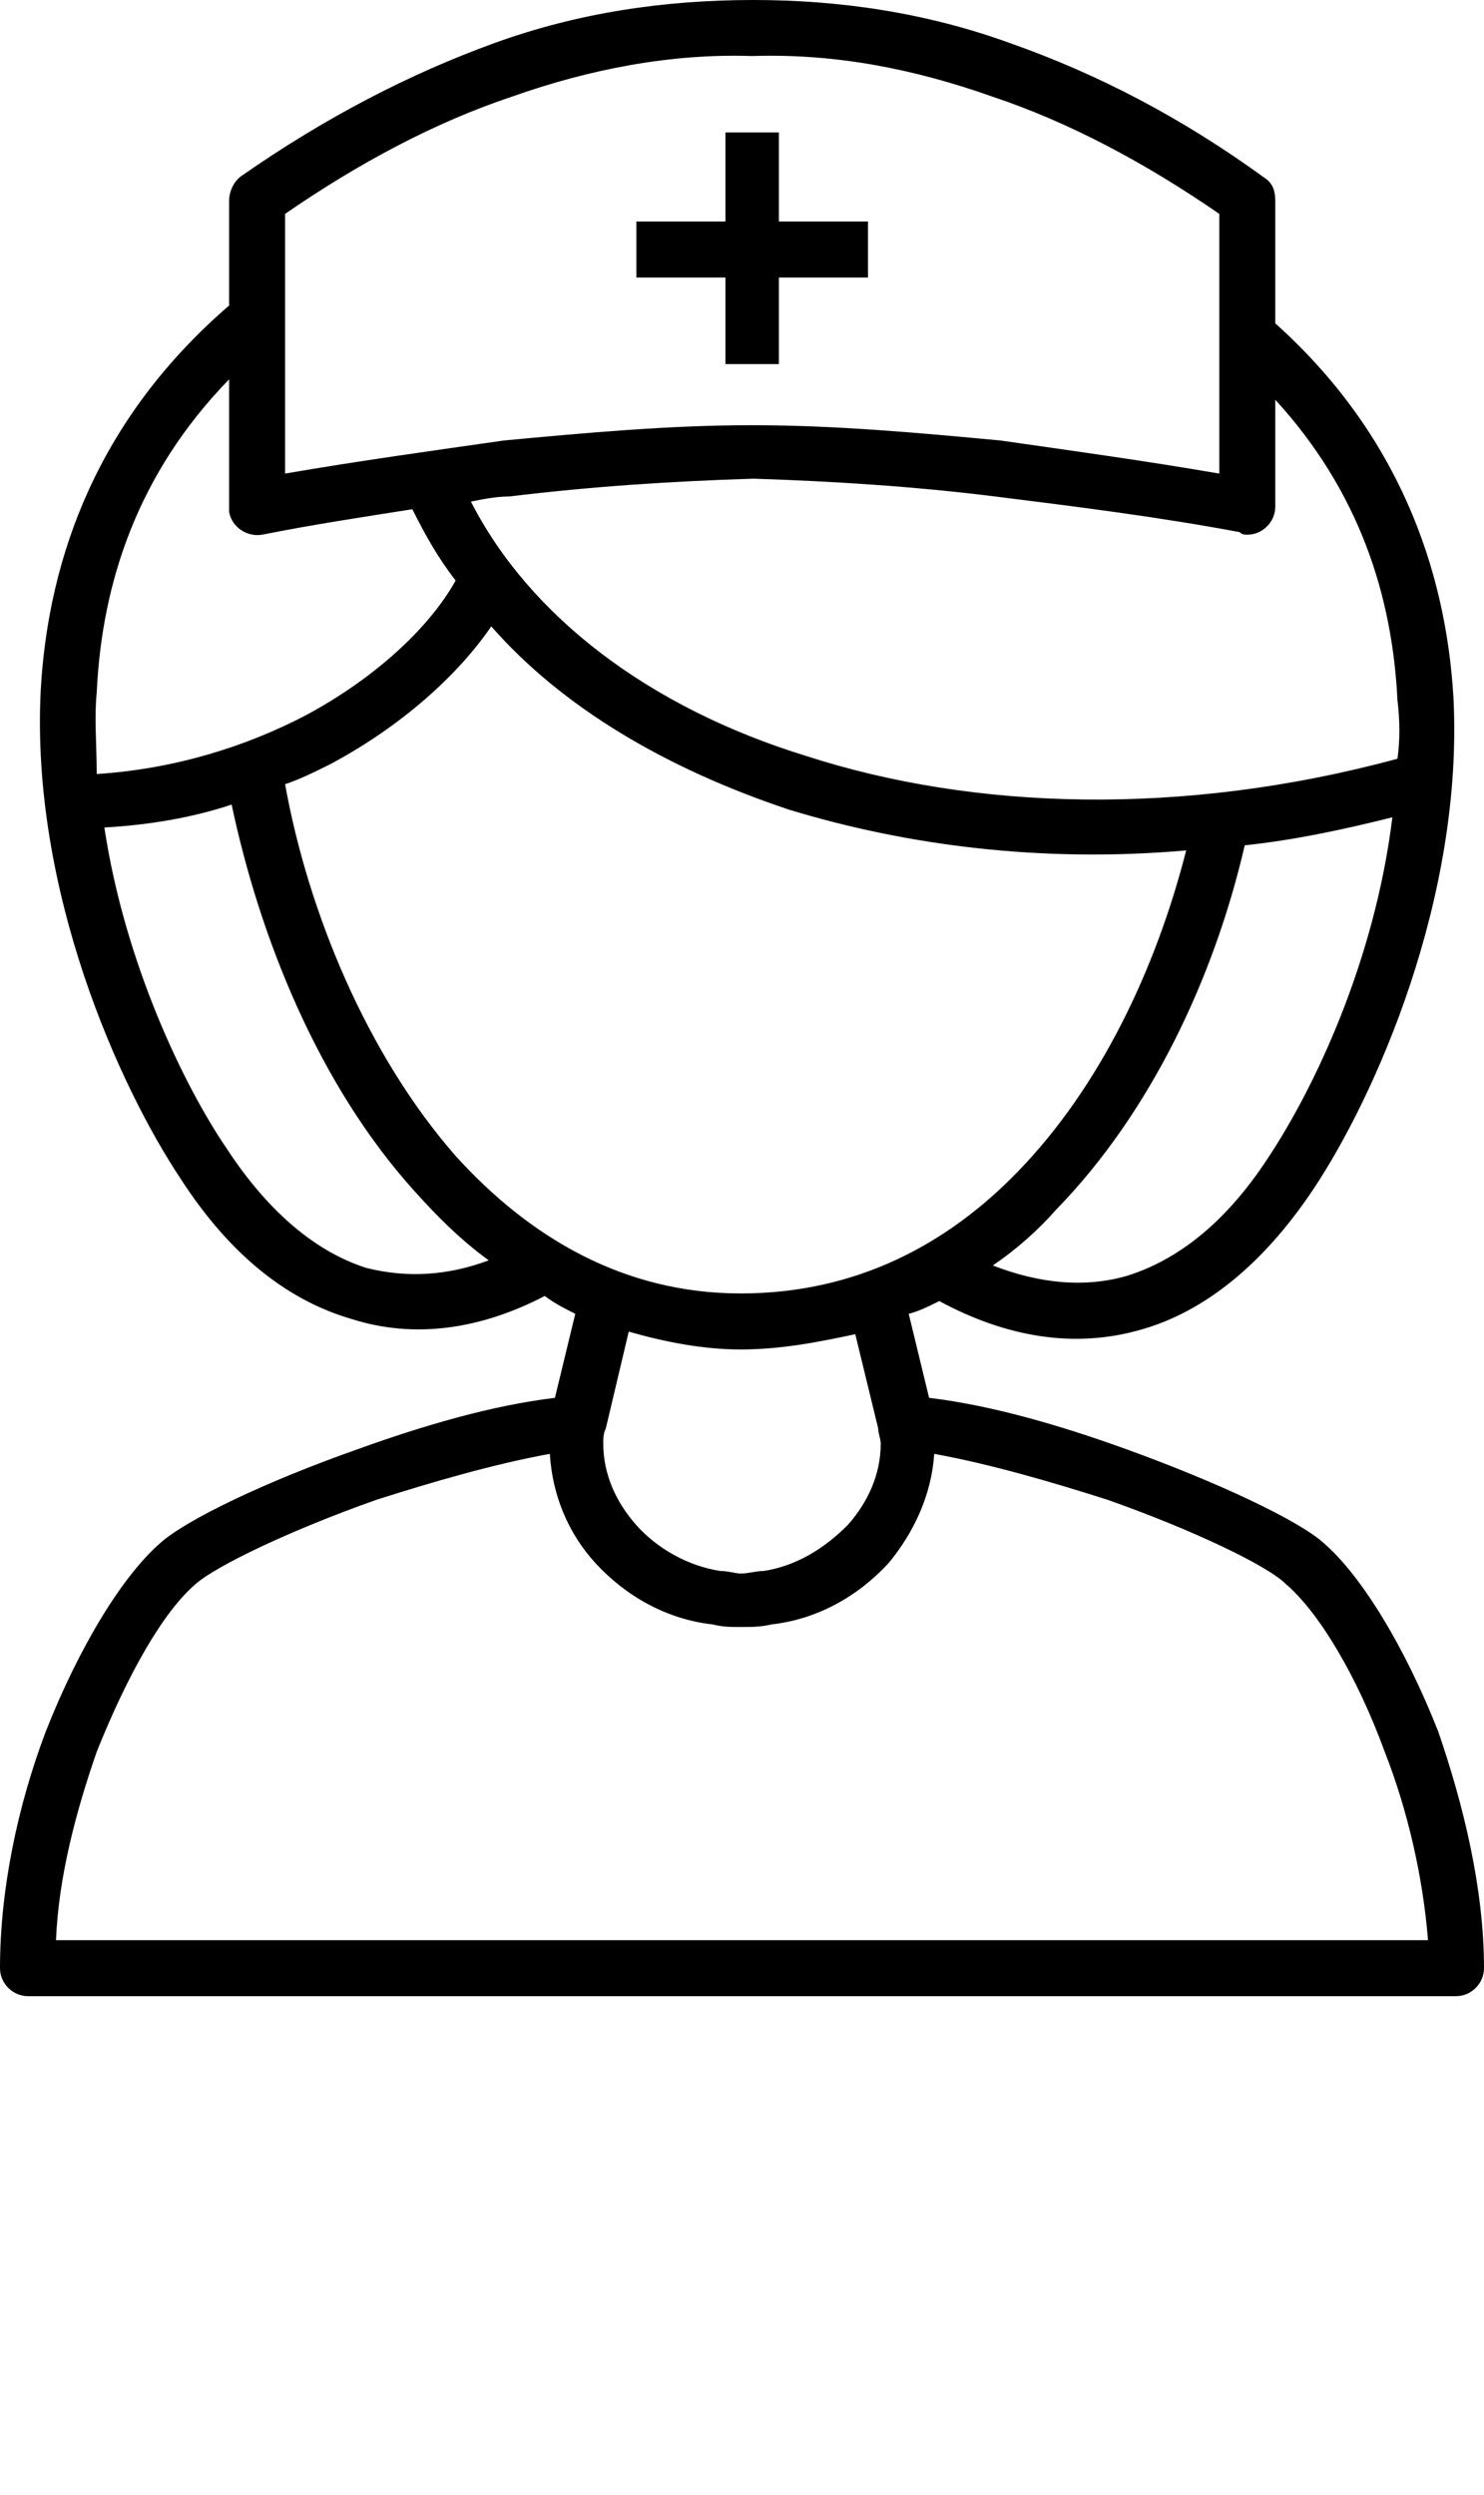 <svg xmlns="http://www.w3.org/2000/svg" xmlns:xlink="http://www.w3.org/1999/xlink" xml:space="preserve" version="1.1" style="shape-rendering:geometricPrecision;text-rendering:geometricPrecision;image-rendering:optimizeQuality;" viewBox="0 0 0.583 0.98" x="0px" y="0px" fill-rule="evenodd" clip-rule="evenodd"><defs><style type="text/css">
   
    .fil0 {fill:black;fill-rule:nonzero}
   
  </style></defs><g><path class="fil0" d="M0.09 0.149c-0.036,0.037 -0.05,0.08 -0.052,0.123 -0.001,0.01 0,0.021 0,0.032 0.031,-0.002 0.059,-0.011 0.082,-0.023 0.028,-0.015 0.049,-0.035 0.059,-0.053 -0.007,-0.009 -0.012,-0.018 -0.017,-0.028 -0.019,0.003 -0.039,0.006 -0.059,0.01 -0.006,0.001 -0.012,-0.003 -0.013,-0.009 0,-0.001 0,-0.001 0,-0.002l0 -0.05zm0.411 -0.022c0.048,0.043 0.067,0.096 0.07,0.147 0.004,0.079 -0.031,0.157 -0.055,0.193 -0.02,0.03 -0.043,0.048 -0.067,0.055 -0.027,0.008 -0.054,0.003 -0.08,-0.011 -0.004,0.002 -0.008,0.004 -0.012,0.005l0.008 0.033c0.025,0.003 0.052,0.011 0.077,0.02 0.036,0.013 0.068,0.028 0.078,0.037 0.015,0.013 0.032,0.041 0.045,0.074 0.01,0.029 0.018,0.062 0.018,0.093 0,0.006 -0.005,0.011 -0.011,0.011l-0.561 0c-0.006,0 -0.011,-0.005 -0.011,-0.011 0,-0.031 0.007,-0.064 0.018,-0.093 0.013,-0.033 0.03,-0.061 0.045,-0.074 0.01,-0.009 0.041,-0.024 0.078,-0.037 0.025,-0.009 0.052,-0.017 0.077,-0.02l0.008 -0.033c-0.004,-0.002 -0.008,-0.004 -0.012,-0.007 -0.025,0.013 -0.051,0.017 -0.076,0.009 -0.024,-0.007 -0.047,-0.024 -0.067,-0.055 -0.024,-0.036 -0.059,-0.113 -0.055,-0.192 0.003,-0.053 0.023,-0.107 0.074,-0.151l0 0 0 -0.041c0,-0.004 0.002,-0.008 0.005,-0.01 0.033,-0.023 0.066,-0.04 0.099,-0.052 0.033,-0.012 0.067,-0.017 0.102,-0.017 0.034,0 0.068,0.005 0.101,0.017 0.034,0.012 0.067,0.029 0.1,0.053 0.003,0.002 0.004,0.005 0.004,0.009l0 0.048zm-0.111 0.37c0.018,0.007 0.036,0.009 0.053,0.004 0.019,-0.006 0.038,-0.02 0.055,-0.046 0.018,-0.027 0.042,-0.077 0.049,-0.134 -0.02,0.005 -0.039,0.009 -0.058,0.011 -0.012,0.052 -0.037,0.105 -0.074,0.143 -0.007,0.008 -0.016,0.016 -0.025,0.022zm0.159 -0.199c0.001,-0.007 0.001,-0.015 0,-0.023 -0.002,-0.041 -0.015,-0.082 -0.048,-0.118l0 0.042c0,0.006 -0.005,0.011 -0.011,0.011 -0.001,0 -0.002,0 -0.003,-0.001 -0.032,-0.006 -0.064,-0.01 -0.096,-0.014 -0.032,-0.004 -0.064,-0.006 -0.095,-0.007 -0.032,0.001 -0.063,0.003 -0.096,0.007 -0.005,0 -0.01,0.001 -0.015,0.002 0.023,0.045 0.07,0.081 0.132,0.1 0.065,0.021 0.147,0.024 0.232,0.001zm-0.333 0.273c-0.022,0.004 -0.046,0.011 -0.068,0.018 -0.034,0.012 -0.063,0.026 -0.071,0.033 -0.013,0.011 -0.027,0.036 -0.039,0.066 -0.008,0.023 -0.015,0.049 -0.016,0.074l0.539 0c-0.002,-0.025 -0.008,-0.051 -0.017,-0.074 -0.011,-0.03 -0.026,-0.055 -0.039,-0.066 -0.007,-0.007 -0.036,-0.021 -0.07,-0.033 -0.022,-0.007 -0.046,-0.014 -0.068,-0.018 -0.001,0.016 -0.008,0.031 -0.018,0.043 -0.012,0.013 -0.028,0.022 -0.046,0.024 -0.004,0.001 -0.008,0.001 -0.012,0.001 -0.004,0 -0.007,0 -0.011,-0.001 -0.018,-0.002 -0.034,-0.011 -0.046,-0.024 -0.011,-0.012 -0.017,-0.027 -0.018,-0.043zm0.031 -0.048l-0.009 0.038c-0.001,0.002 -0.001,0.004 -0.001,0.006 0,0.012 0.005,0.023 0.013,0.032 0.008,0.009 0.02,0.016 0.033,0.018 0.003,0 0.006,0.001 0.008,0.001 0.003,0 0.006,-0.001 0.009,-0.001 0.013,-0.002 0.024,-0.009 0.033,-0.018 0.008,-0.009 0.013,-0.02 0.013,-0.032 0,-0.002 -0.001,-0.004 -0.001,-0.006l-0.009 -0.037c-0.014,0.003 -0.029,0.006 -0.045,0.006 -0.015,0 -0.03,-0.003 -0.044,-0.007zm-0.049 -0.35c0.032,-0.003 0.065,-0.006 0.097,-0.006l0.001 0c0.032,0 0.065,0.003 0.097,0.006 0.028,0.004 0.057,0.008 0.086,0.013l0 -0.102c-0.029,-0.02 -0.059,-0.036 -0.089,-0.046 -0.031,-0.011 -0.062,-0.017 -0.094,-0.016l-0.001 0c-0.031,-0.001 -0.063,0.005 -0.094,0.016 -0.03,0.01 -0.06,0.026 -0.089,0.046l0 0.102c0.029,-0.005 0.058,-0.009 0.086,-0.013zm0.052 -0.086l0.035 0 0 -0.035 0.021 0 0 0.035 0.035 0 0 0.022 -0.035 0 0 0.034 -0.021 0 0 -0.034 -0.035 0 0 -0.022zm-0.209 0.238c0.008,0.053 0.031,0.101 0.048,0.126 0.017,0.026 0.036,0.041 0.055,0.047 0.016,0.004 0.032,0.003 0.048,-0.003 -0.011,-0.008 -0.02,-0.017 -0.029,-0.027 -0.038,-0.042 -0.061,-0.1 -0.072,-0.152 -0.015,0.005 -0.032,0.008 -0.05,0.009zm0.071 -0.017c0.009,0.05 0.032,0.106 0.067,0.146 0.029,0.032 0.066,0.054 0.112,0.054 0.045,0 0.081,-0.019 0.109,-0.048 0.032,-0.033 0.054,-0.079 0.066,-0.126 -0.057,0.005 -0.11,-0.002 -0.156,-0.016 -0.048,-0.016 -0.089,-0.04 -0.117,-0.072 -0.013,0.019 -0.035,0.039 -0.063,0.054 -0.006,0.003 -0.012,0.006 -0.018,0.008z"/></g></svg>